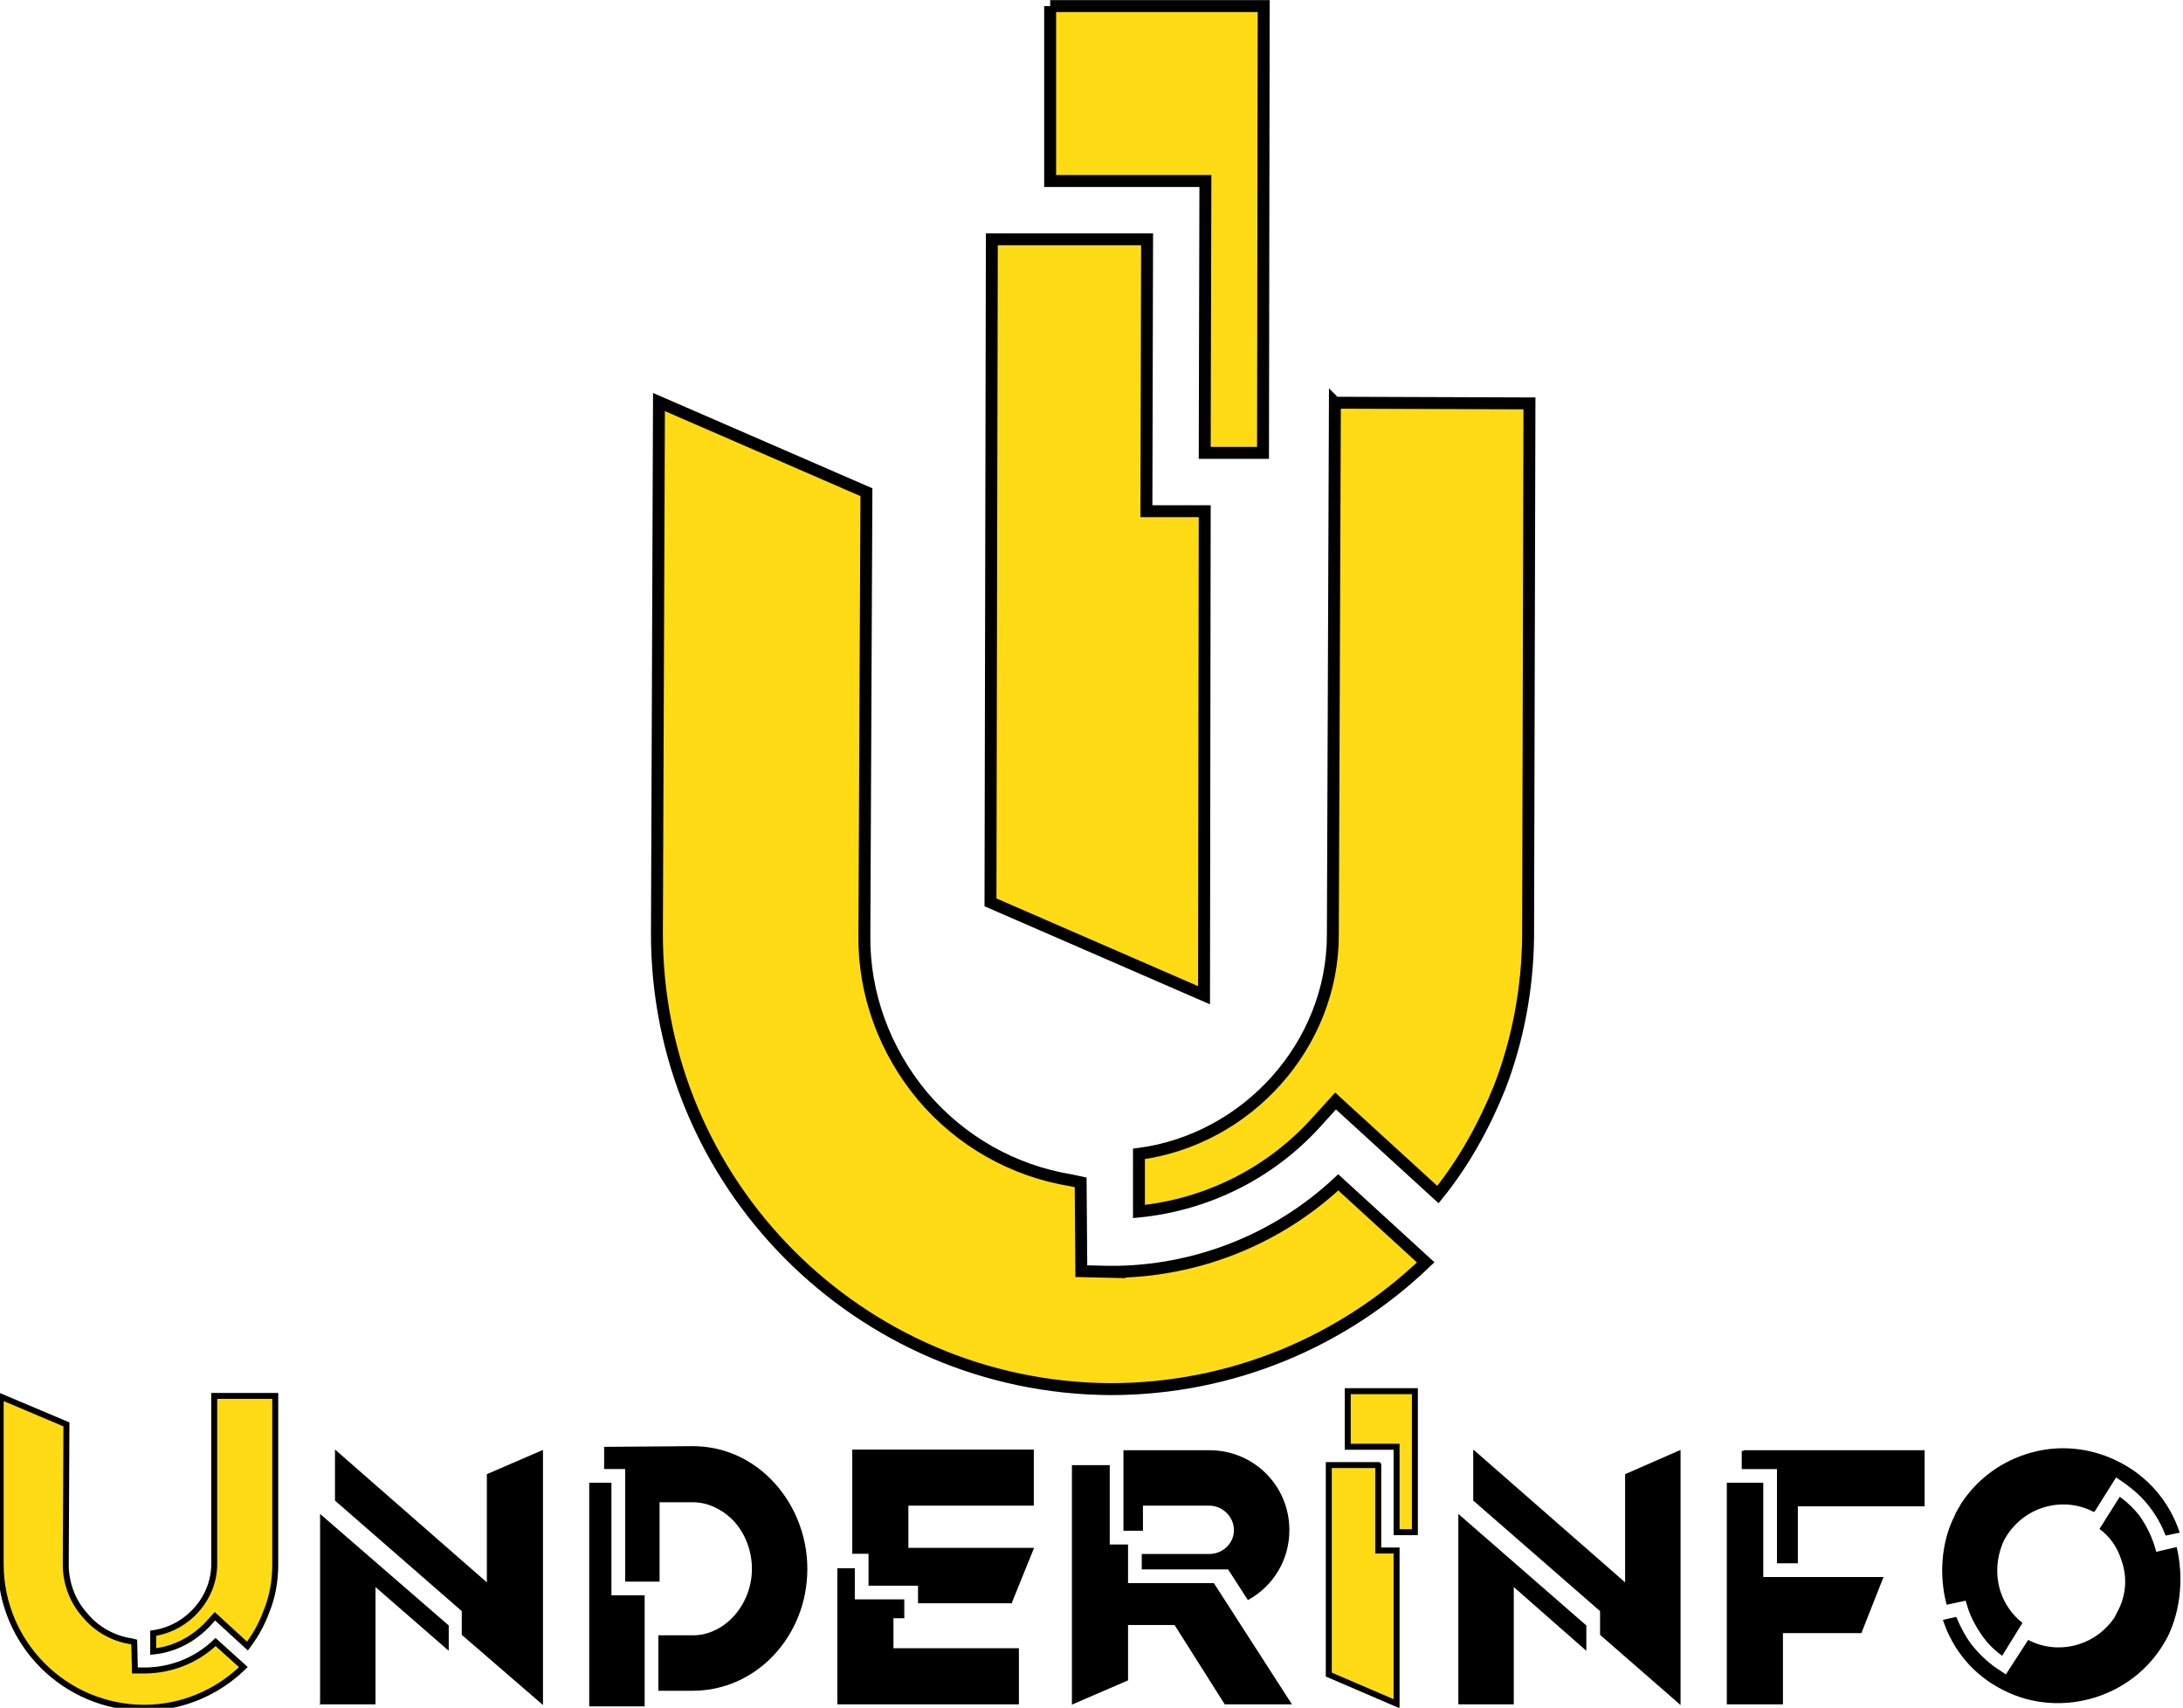<?xml version="1.0" encoding="UTF-8"?>
<?xml-stylesheet type="text/css" href="../css/style.css"?>
<!DOCTYPE svg PUBLIC "-//W3C//DTD SVG 1.1//EN" "http://www.w3.org/Graphics/SVG/1.1/DTD/svg11.dtd">
<!-- Creator: CorelDRAW X7 -->
<svg xmlns="http://www.w3.org/2000/svg" xml:space="preserve" width="3661px" height="2864px" version="1.1" style="shape-rendering:geometricPrecision; text-rendering:geometricPrecision; image-rendering:optimizeQuality; fill-rule:evenodd; clip-rule:evenodd"
viewBox="0 0 3220 2519"
 xmlns:xlink="http://www.w3.org/1999/xlink">
 <defs>
  <style type="text/css">
   <![CDATA[
    .str1 {stroke:black;stroke-width:8.796}
    .str0 {stroke:black;stroke-width:17.592}
    .str2 {stroke:black;stroke-width:1.759}
    .fil1 {fill:none;fill-rule:nonzero}
    .fil2 {fill:black;fill-rule:nonzero}
    .fil0 {fill:#FFDB15;fill-rule:nonzero}
   ]]>
  </style>
 </defs>
 <g id="Camada_x0020_1">
  <g id="_2471722446080">
   <path class="fil0" d="M1969 594l-3 785c0,163 -127,302 -286,323l0 85c100,-10 193,-56 261,-131l29 -32 151 138c38,-47 68,-101 91,-158 27,-70 41,-145 42,-221l2 -788 -287 -1zm-330 1282l-44 -1 -1 -131 -14 -3c-86,-14 -163,-58 -219,-124 -56,-67 -87,-151 -86,-237l3 -654 -306 -133 -3 783c-1,370 299,671 669,673 180,0 344,-71 465,-187l-129 -118c-91,85 -211,132 -335,132l0 0z"/>
   <path id="1" class="fil1 str0" d="M1969 594l-3 785c0,163 -127,302 -286,323l0 85c100,-10 193,-56 261,-131l29 -32 151 138c38,-47 68,-101 91,-158 27,-70 41,-145 42,-221l2 -788 -287 -1zm-330 1282l-44 -1 -1 -131 -14 -3c-86,-14 -163,-58 -219,-124 -56,-67 -87,-151 -86,-237l3 -654 -306 -133 -3 783c-1,370 299,671 669,673 180,0 344,-71 465,-187l-129 -118c-91,85 -211,132 -335,132l0 0z"/>
   <path class="fil0" d="M1549 9l0 258 229 0 -1 401 86 0 1 -659 -315 0zm143 344l-229 0 -2 978 315 137 1 -714 -86 0 1 -401z"/>
   <path id="1" class="fil1 str0" d="M1549 9l0 258 229 0 -1 401 86 0 1 -659 -315 0zm143 344l-229 0 -2 978 315 137 1 -714 -86 0 1 -401z"/>
  </g>
  <path class="fil0" d="M316 2059l0 248c0,51 -40,95 -90,102l0 27c31,-3 60,-18 82,-42l9 -10 48 44c12,-16 21,-32 28,-51 9,-22 13,-45 13,-69l0 -249 -90 0zm-103 405l-14 0 -1 -42 -4 -1c-27,-4 -52,-18 -69,-39 -18,-20 -28,-47 -28,-74l1 -207 -97 -41 0 247c0,117 95,212 212,212 56,0 108,-23 146,-60l-41 -37c-28,27 -66,42 -105,42l0 0z"/>
  <path id="1" class="fil0" d="M1988 2052l0 82 72 0 0 126 27 0 0 -208 -99 0zm45 109l-73 0 0 309 100 43 0 -226 -27 0 0 -126z"/>
  <path id="2" class="fil2" d="M719 2175l0 161 -224 -196 0 73 187 163 0 35 118 102 0 -373 -81 35zm-246 338l80 0 0 -174 108 94 0 -35 -188 -163 0 278z"/>
  <path id="3" class="fil2" d="M1136 2182c-31,-31 -71,-48 -114,-48l-130 1 0 31 31 0 0 166 49 0 0 -117 50 0c21,0 41,9 57,24 20,19 31,47 31,75 0,53 -40,99 -88,99l-50 0 0 80 50 0c93,0 168,-80 168,-179 0,-50 -20,-98 -54,-132l0 0zm-235 6l-31 0 0 328 80 0 0 -162 -49 0 0 -166z"/>
  <path id="4" class="fil2" d="M1317 2386l16 0 0 -26 -73 0 0 -46 -24 0 0 199 266 0 0 -81 -185 0 0 -46zm207 -166l0 -81 -266 0 0 152 24 0 0 47 73 0 0 26 137 0 0 -1 32 -79 -185 0 0 -64 185 0z"/>
  <path id="5" class="fil2" d="M1685 2220l99 0c20,0 37,17 37,37 0,20 -17,36 -37,36l-99 0 0 21 127 0 29 45c36,-20 60,-58 60,-102 0,-65 -52,-117 -117,-117l-126 0 0 117 27 0 0 -37zm134 161c0,0 0,0 0,0l-29 -45 -127 0 0 -57 -27 0 0 -117 -54 0 0 351 81 -35 0 -82 70 0 74 117 97 0 -85 -132z"/>
  <path id="6" class="fil2" d="M2398 2175l0 161 -224 -196 0 73 187 163 0 35 117 102 0 -373 -80 35zm-246 338l80 0 0 -174 107 94 0 -35 -187 -163 0 278z"/>
  <path id="7" class="fil2" d="M2600 2188l-52 0 0 325 81 0 0 -105 116 0 32 -81 -177 0 0 -139zm-28 -48l0 1 -2 0 0 25 52 0 0 139 29 0 0 -84 187 0 0 -81 -266 0z"/>
  <path id="8" class="fil2" d="M2900 2360l3 10c5,16 13,30 22,43 8,11 17,20 28,28l29 -47c-15,-12 -26,-28 -32,-46 -8,-25 -6,-52 5,-76 12,-23 33,-41 58,-49 25,-8 52,-6 75,6 0,0 1,0 1,0l32 -51 9 6c16,11 31,24 42,39 10,13 17,26 23,41l19 -4c-15,-45 -47,-82 -89,-103 -43,-22 -92,-26 -137,-11 -40,13 -73,39 -95,73 -3,6 -7,11 -9,17 -20,39 -23,88 -12,130l28 -6zm310 -77l-30 7 -3 -10c-5,-16 -13,-31 -22,-44 -8,-10 -17,-19 -28,-27l-29 46c15,11 26,27 32,46 9,25 7,52 -5,75 -2,4 -4,7 -5,10 -13,19 -31,33 -53,40 -25,8 -52,6 -75,-6l-33 51 -9 -6c-16,-10 -30,-23 -42,-38 -10,-13 -17,-27 -23,-41l-18 4c15,45 46,81 88,102 43,22 92,25 138,10 45,-15 82,-46 104,-89 19,-39 23,-88 13,-130l0 0z"/>
  <path id="9" class="fil1 str1" d="M316 2059l0 248c0,51 -40,95 -90,102l0 27c31,-3 60,-18 82,-42l9 -10 48 44c12,-16 21,-32 28,-51 9,-22 13,-45 13,-69l0 -249 -90 0zm-103 405l-14 0 -1 -42 -4 -1c-27,-4 -52,-18 -69,-39 -18,-20 -28,-47 -28,-74l1 -207 -97 -41 0 247c0,117 95,212 212,212 56,0 108,-23 146,-60l-41 -37c-28,27 -66,42 -105,42l0 0z"/>
  <path id="10" class="fil1 str1" d="M1988 2052l0 82 72 0 0 126 27 0 0 -208 -99 0zm45 109l-73 0 0 309 100 43 0 -226 -27 0 0 -126z"/>
  <path id="11" class="fil1 str2" d="M719 2175l0 161 -224 -196 0 73 187 163 0 35 118 102 0 -373 -81 35zm-246 338l80 0 0 -174 108 94 0 -35 -188 -163 0 278z"/>
  <path id="12" class="fil1 str2" d="M1136 2182c-31,-31 -71,-48 -114,-48l-130 1 0 31 31 0 0 166 49 0 0 -117 50 0c21,0 41,9 57,24 20,19 31,47 31,75 0,53 -40,99 -88,99l-50 0 0 80 50 0c93,0 168,-80 168,-179 0,-50 -20,-98 -54,-132l0 0zm-235 6l-31 0 0 328 80 0 0 -162 -49 0 0 -166z"/>
  <path id="13" class="fil1 str2" d="M1317 2386l16 0 0 -26 -73 0 0 -46 -24 0 0 199 266 0 0 -81 -185 0 0 -46zm207 -166l0 -81 -266 0 0 152 24 0 0 47 73 0 0 26 137 0 0 -1 32 -79 -185 0 0 -64 185 0z"/>
  <path id="14" class="fil1 str2" d="M1685 2220l99 0c20,0 37,17 37,37 0,20 -17,36 -37,36l-99 0 0 21 127 0 29 45c36,-20 60,-58 60,-102 0,-65 -52,-117 -117,-117l-126 0 0 117 27 0 0 -37zm134 161c0,0 0,0 0,0l-29 -45 -127 0 0 -57 -27 0 0 -117 -54 0 0 351 81 -35 0 -82 70 0 74 117 97 0 -85 -132z"/>
  <path id="15" class="fil1 str2" d="M2398 2175l0 161 -224 -196 0 73 187 163 0 35 117 102 0 -373 -80 35zm-246 338l80 0 0 -174 107 94 0 -35 -187 -163 0 278z"/>
  <path id="16" class="fil1 str2" d="M2600 2188l-52 0 0 325 81 0 0 -105 116 0 32 -81 -177 0 0 -139zm-28 -48l0 1 -2 0 0 25 52 0 0 139 29 0 0 -84 187 0 0 -81 -266 0z"/>
  <path id="17" class="fil1 str2" d="M2900 2360l3 10c5,16 13,30 22,43 8,11 17,20 28,28l29 -47c-15,-12 -26,-28 -32,-46 -8,-25 -6,-52 5,-76 12,-23 33,-41 58,-49 25,-8 52,-6 75,6 0,0 1,0 1,0l32 -51 9 6c16,11 31,24 42,39 10,13 17,26 23,41l19 -4c-15,-45 -47,-82 -89,-103 -43,-22 -92,-26 -137,-11 -40,13 -73,39 -95,73 -3,6 -7,11 -9,17 -20,39 -23,88 -12,130l28 -6zm310 -77l-30 7 -3 -10c-5,-16 -13,-31 -22,-44 -8,-10 -17,-19 -28,-27l-29 46c15,11 26,27 32,46 9,25 7,52 -5,75 -2,4 -4,7 -5,10 -13,19 -31,33 -53,40 -25,8 -52,6 -75,-6l-33 51 -9 -6c-16,-10 -30,-23 -42,-38 -10,-13 -17,-27 -23,-41l-18 4c15,45 46,81 88,102 43,22 92,25 138,10 45,-15 82,-46 104,-89 19,-39 23,-88 13,-130l0 0z"/>
 </g>
</svg>
